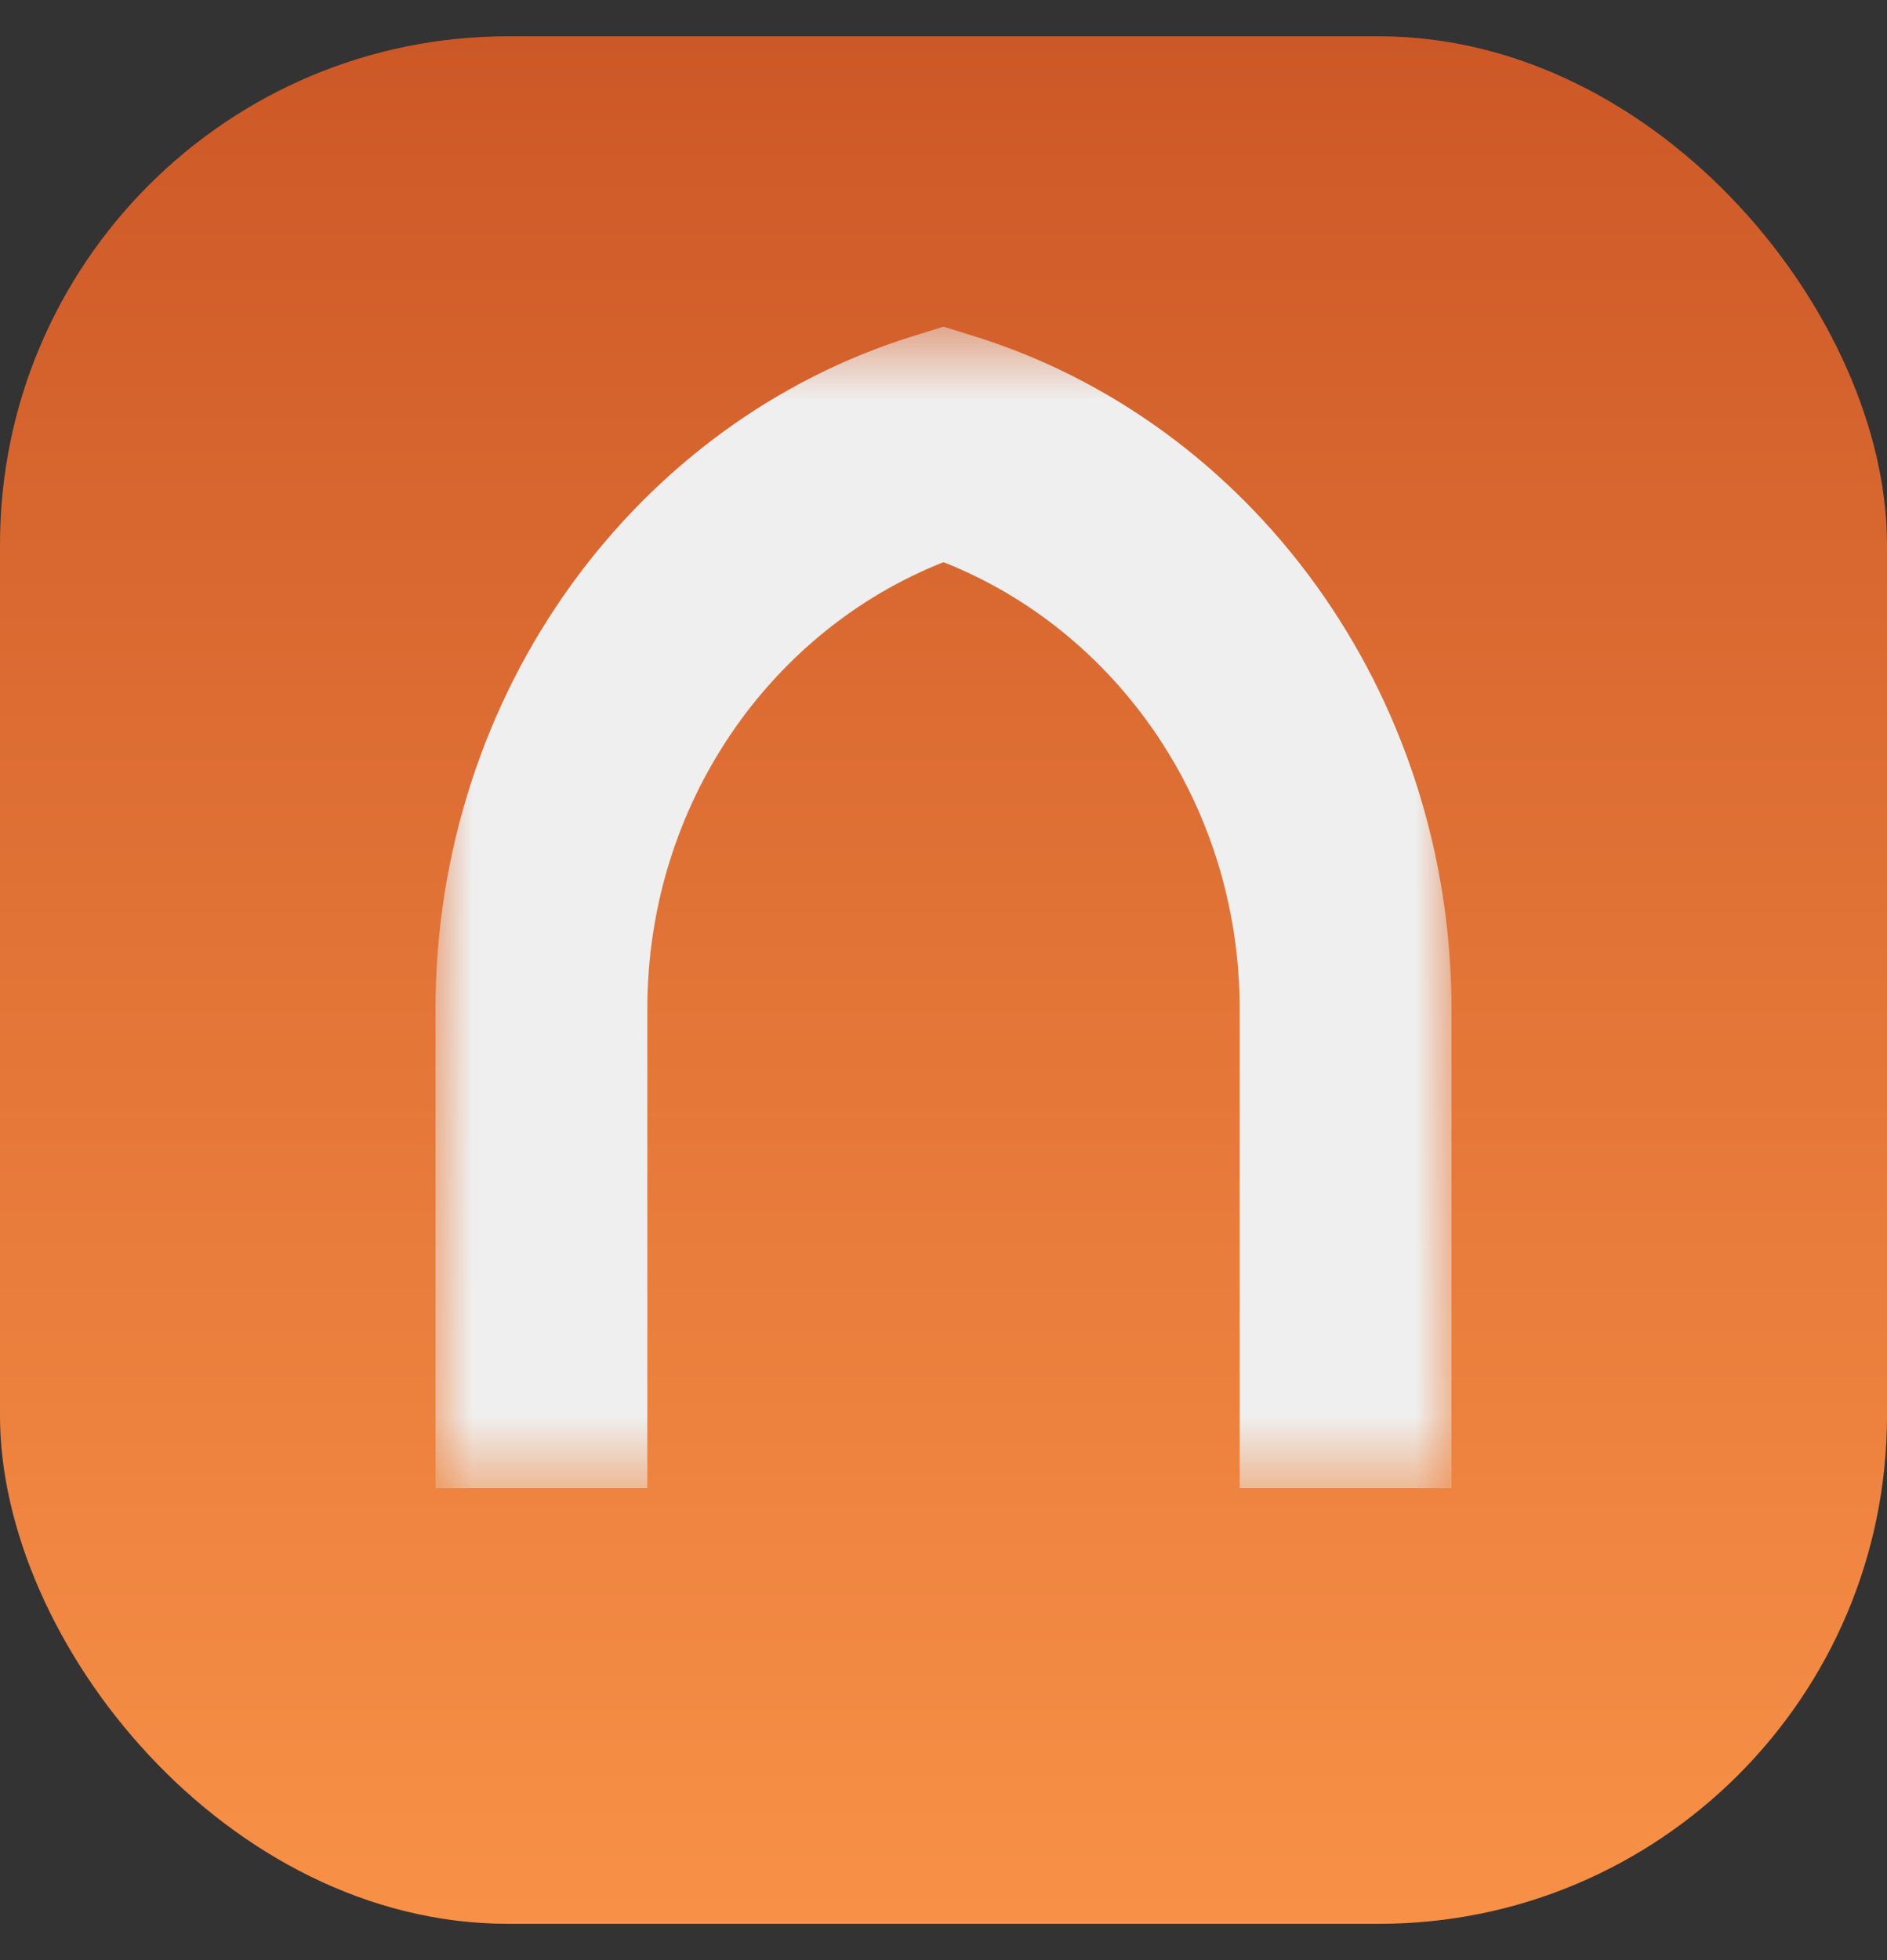 <svg width="26" height="27" viewBox="0 0 26 27" fill="none" xmlns="http://www.w3.org/2000/svg">
<rect x="0" y="0" width="26" height="27" fill="#333333" stroke="none"/>
<rect y="0.5" width="26" height="26" rx="7" fill="url(#paint0_linear_2559_1766)"/>
<g clip-path="url(#clip0_2559_1766)">
<mask id="mask0_2559_1766" style="mask-type:luminance" maskUnits="userSpaceOnUse" x="6" y="4" width="14" height="17">
<path d="M6 4.5H20V20.5H6V4.5Z" fill="white"/>
</mask>
<g mask="url(#mask0_2559_1766)">
<path d="M13.412 4.628L13 4.5L12.588 4.628C8.778 5.807 6.003 9.514 6 13.908V20.5H8.919V13.908C8.916 11.076 10.624 8.681 13 7.744C15.377 8.681 17.084 11.076 17.081 13.908V20.5H20V13.908C19.997 9.514 17.222 5.807 13.412 4.628Z" fill="#EFEFEF"/>
</g>
</g>
<defs>
<linearGradient id="paint0_linear_2559_1766" x1="13" y1="0.5" x2="13" y2="26.5" gradientUnits="userSpaceOnUse">
<stop stop-color="#CD5827"/>
<stop offset="1" stop-color="#F89147"/>
</linearGradient>
<clipPath id="clip0_2559_1766">
<rect width="14" height="16" fill="white" transform="translate(6 4.5)"/>
</clipPath>
</defs>
</svg>
